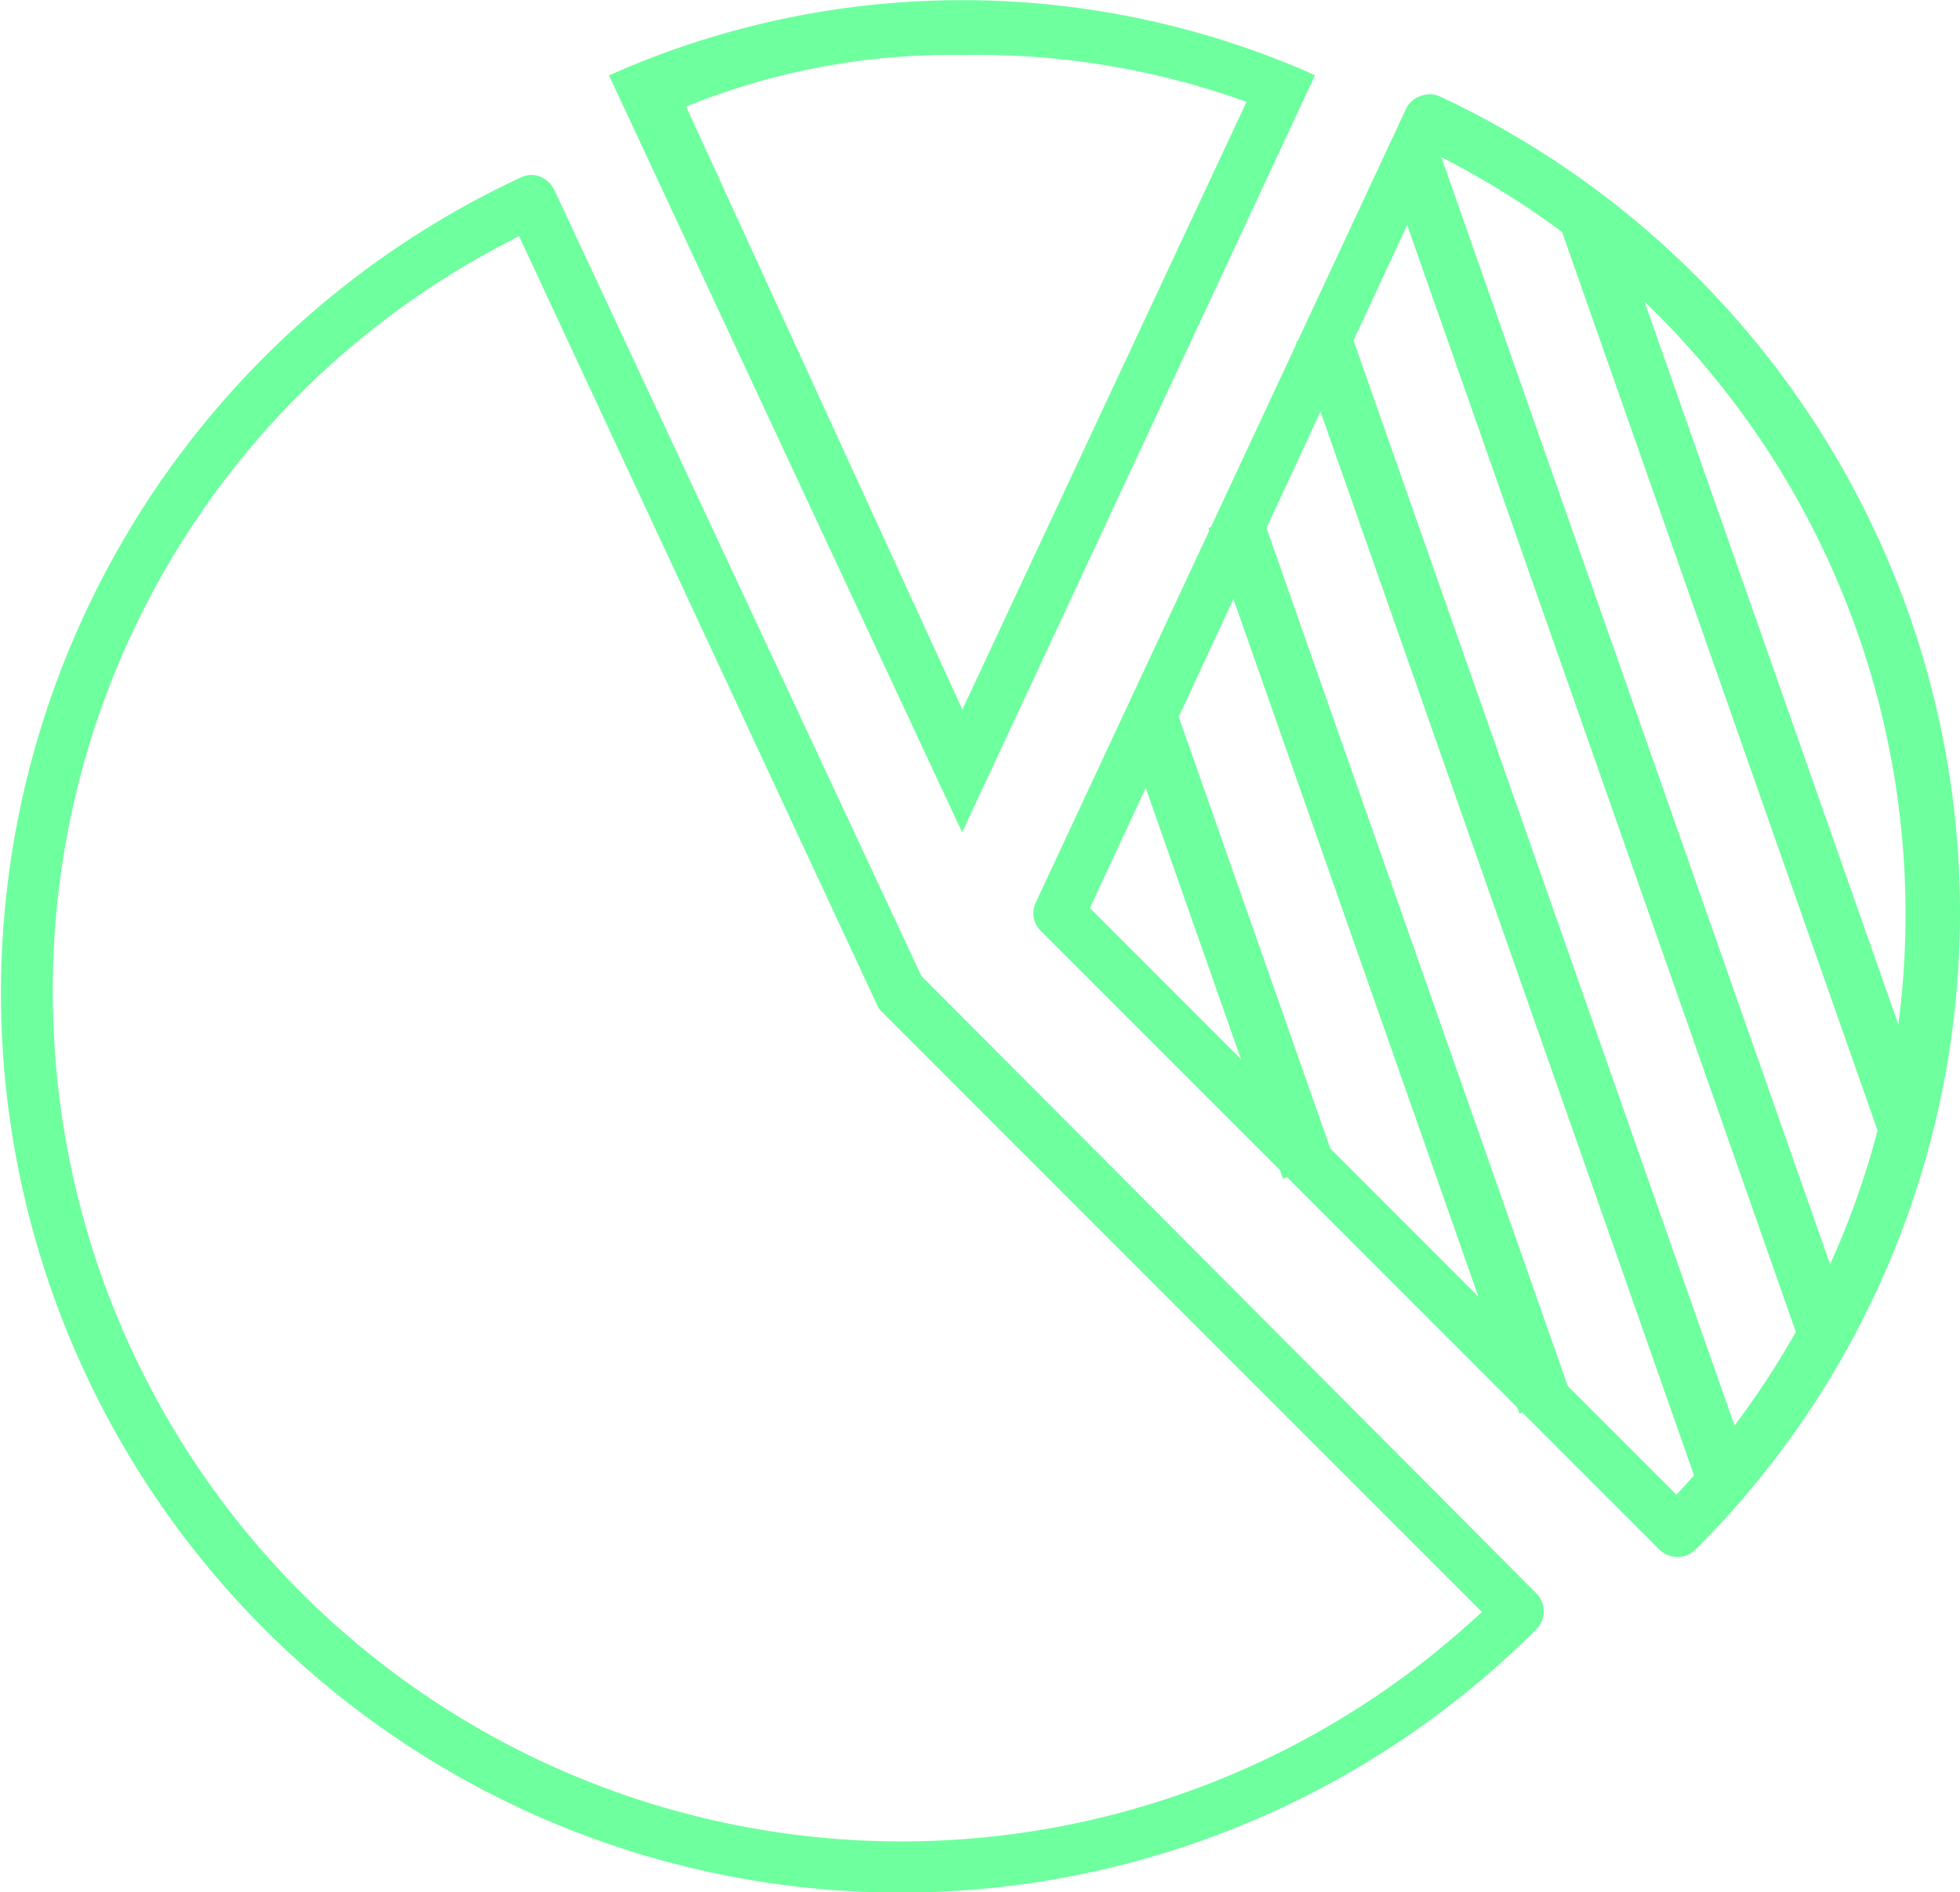 <svg id="Слой_9" data-name="Слой 9" xmlns="http://www.w3.org/2000/svg" viewBox="0 0 67.33 65"><defs><style>.cls-1{fill:#6eff9e}</style></defs><title>маркетинговые_исследования</title><path class="cls-1" d="M258.73 1828.54l-12.61-27a.91.91 0 0 0-.5-.46.85.85 0 0 0-.29-.05.87.87 0 0 0-.37.09 30.9 30.9 0 1 0 34.88 49.88.88.88 0 0 0 0-1.27zm18.89 22.18a29.15 29.15 0 0 1-48.71-20.72 28.92 28.92 0 0 1 15.56-26.64l.44-.23 12.3 26.41a.76.76 0 0 0 .18.25l20.6 20.6z" transform="translate(-227.08 -1795.02)"/><path class="cls-1" d="M293.94 1821a31 31 0 0 0-17.4-22.67.87.87 0 0 0-.69 0 .84.84 0 0 0-.48.45l-12.7 27.22a.85.85 0 0 0 .17 1l21.25 21.25a.88.88 0 0 0 1.23 0 30.88 30.88 0 0 0 8.62-27.25zm-8.94 25l-.33.36-20.15-20.15 12-25.83.44.23A29.18 29.18 0 0 1 285 1846zm-13-48.51a29.79 29.79 0 0 0-23.73 0l-.27.12 12.13 26 12-25.74.12-.26zm-11.86 21.9l-9.49-20.71a24.18 24.18 0 0 1 9.49-1.77 27.16 27.16 0 0 1 9.76 1.61z" transform="translate(-227.08 -1795.02)"/><path class="cls-1" d="M39.55 24.37l5.53 15.74"/><path class="cls-1" transform="rotate(-19.35 -5108.504 1596.11)" d="M268.45 1818.92h1.88v16.68h-1.88z"/><path class="cls-1" d="M42.52 17.76l10.69 30.42"/><path class="cls-1" transform="rotate(-19.35 -5102.955 1596.845)" d="M274 1811.87h1.88v32.24H274z"/><path class="cls-1" d="M45.52 11.37l13.82 39.35"/><path class="cls-1" transform="rotate(-19.35 -5098.399 1594.905)" d="M278.57 1805.22h1.88v41.7h-1.88z"/><path class="cls-1" d="M48.64 5.34l14.08 40.09"/><path class="cls-1" transform="rotate(-19.35 -5095.145 1589.273)" d="M281.82 1799.17h1.88v42.49h-1.88z"/><path class="cls-1" d="M54.67 7.62l10.84 30.84"/><path class="cls-1" transform="rotate(-19.35 -5090.73 1586.917)" d="M286.23 1801.72h1.88v32.69h-1.88z"/></svg>